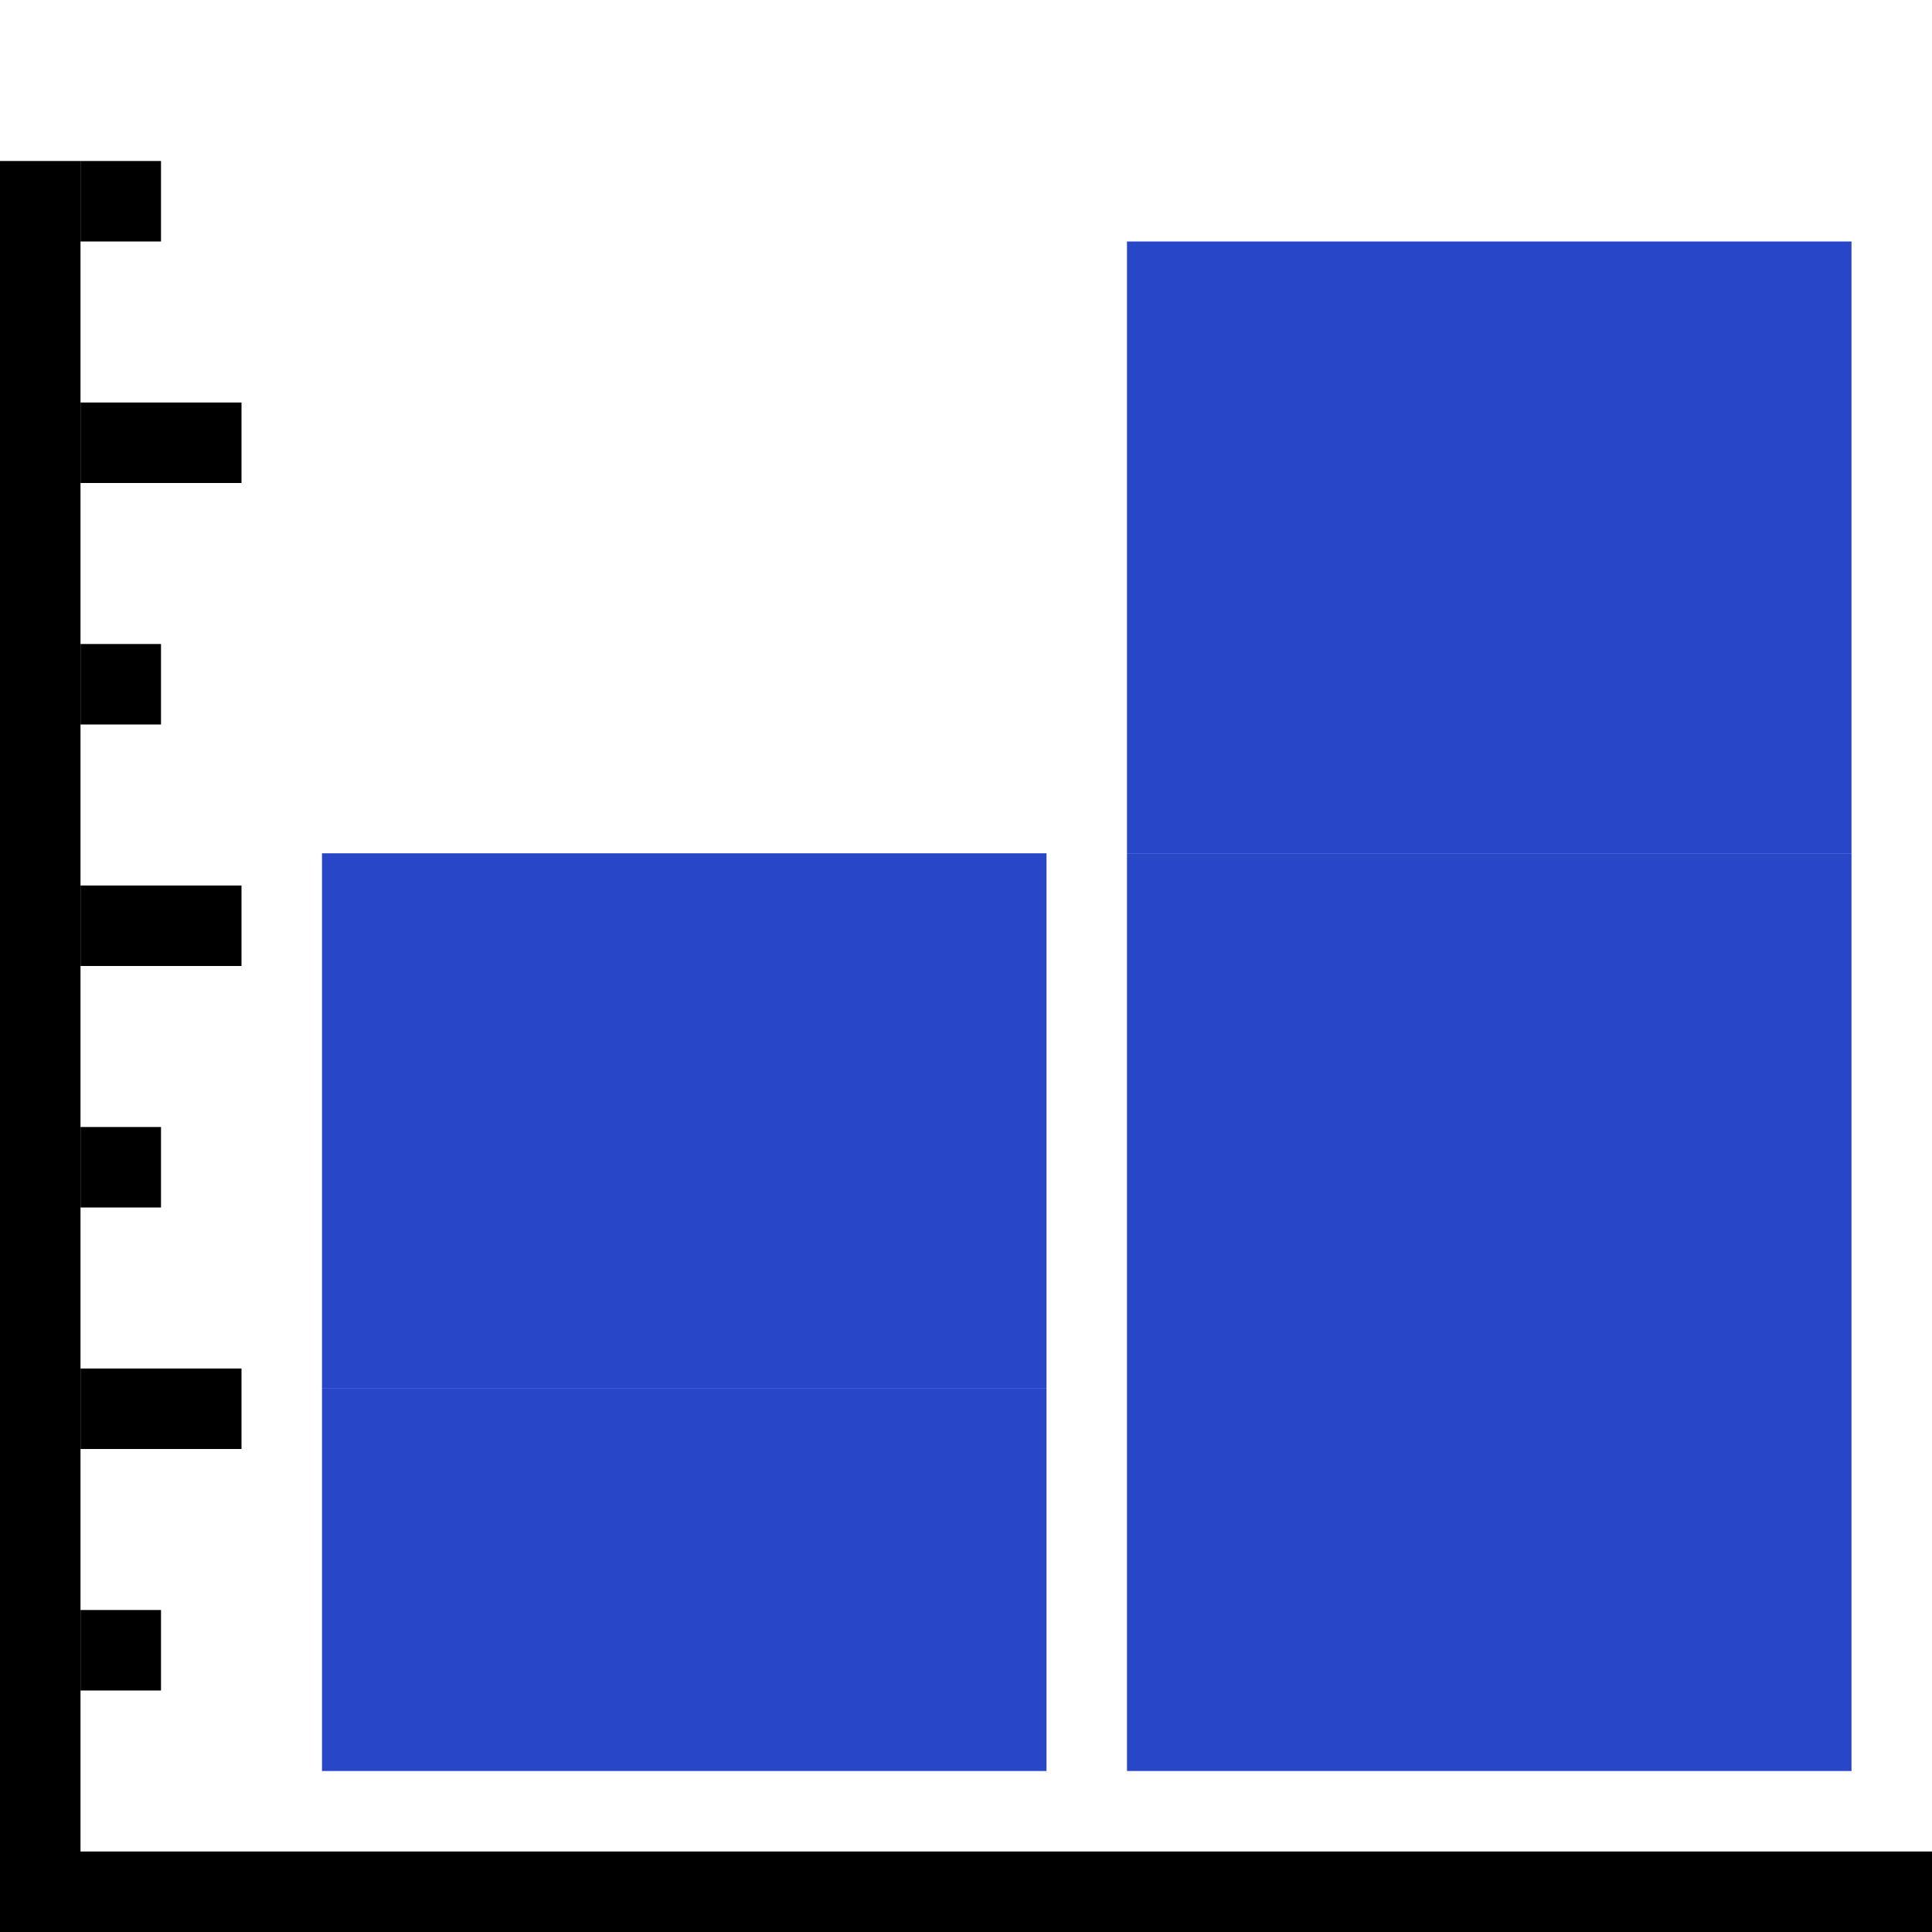 <svg version="1.1" xmlns="http://www.w3.org/2000/svg" width="24" height="24" data-icon="bar-stacked-24" class="iconning iconning-bar-stacked-24" viewBox="0 0 24 24" id="bar-stacked24">
    <g class="iconning-metadata">
        <title>Stacked Bar Chart</title>
    </g>
    <g class="iconning-container" data-width="24" data-height="24">
        <!-- Axes -->
        <line stroke="rgb(  0,  0,  0)" stroke-width="1.0" stroke-linecap="butt" class="iconning iconning-grid-lines-axes" x1="0.5" y1="24.0" x2="0.5" y2="2.0"/>
        <line stroke="rgb(  0,  0,  0)" stroke-width="1.0" stroke-linecap="butt" class="iconning iconning-grid-lines-axes" x1="0.0" y1="23.5" x2="24.0" y2="23.5"/>
        <!-- Major Tick Marks -->
        <line stroke="rgb(  0,  0,  0)" stroke-width="1.0" stroke-linecap="butt" class="iconning iconning-grid-lines-tick-marks iconning-grid-lines-tick-major" x1="1.0" y1="17.5" x2="3.0" y2="17.5"/>
        <line stroke="rgb(  0,  0,  0)" stroke-width="1.0" stroke-linecap="butt" class="iconning iconning-grid-lines-tick-marks iconning-grid-lines-tick-major" x1="1.0" y1="11.5" x2="3.0" y2="11.5"/>
        <line stroke="rgb(  0,  0,  0)" stroke-width="1.0" stroke-linecap="butt" class="iconning iconning-grid-lines-tick-marks iconning-grid-lines-tick-major" x1="1.0" y1="5.5" x2="3.0" y2="5.5"/>
        <!-- Minor Tick Marks -->
        <line stroke="rgb(  0,  0,  0)" stroke-width="1.0" stroke-linecap="butt" class="iconning iconning-grid-lines-tick-marks iconning-grid-lines-tick-minor" x1="1.0" y1="20.5" x2="2.0" y2="20.5"/>
        <line stroke="rgb(  0,  0,  0)" stroke-width="1.0" stroke-linecap="butt" class="iconning iconning-grid-lines-tick-marks iconning-grid-lines-tick-minor" x1="1.0" y1="14.5" x2="2.0" y2="14.5"/>
        <line stroke="rgb(  0,  0,  0)" stroke-width="1.0" stroke-linecap="butt" class="iconning iconning-grid-lines-tick-marks iconning-grid-lines-tick-minor" x1="1.0" y1="8.5" x2="2.0" y2="8.5"/>
        <line stroke="rgb(  0,  0,  0)" stroke-width="1.0" stroke-linecap="butt" class="iconning iconning-grid-lines-tick-marks iconning-grid-lines-tick-minor" x1="1.0" y1="2.5" x2="2.0" y2="2.5"/>
        <!-- Stacked Columns -->
        <polygon class="iconning iconning-bar iconning-bar-24 iconning-accent-0 iconning-bar-1" points="4.0 22.0 13.0 22.0 13.0 17.25 4.0 17.25" fill="rgb( 40, 70,200)" style="stroke:none"/>
        <polygon class="iconning iconning-bar iconning-bar-24 iconning-accent-1 iconning-bar-2" points="4.0 17.25 13.0 17.25 13.0 10.6 4.0 10.6" fill="rgb( 40, 70,200)" style="stroke:none"/>
        <polygon class="iconning iconning-bar iconning-bar-24 iconning-accent-0 iconning-bar-1" points="14.0 22.0 23.0 22.0 23.0 10.6 14.0 10.6" fill="rgb( 40, 70,200)" style="stroke:none"/>
        <polygon class="iconning iconning-bar iconning-bar-24 iconning-accent-1 iconning-bar-2" points="14.0 10.6 23.0 10.6 23.0 3 14.0 3" fill="rgb( 40, 70,200)" style="stroke:none"/>
    </g>
</svg>
